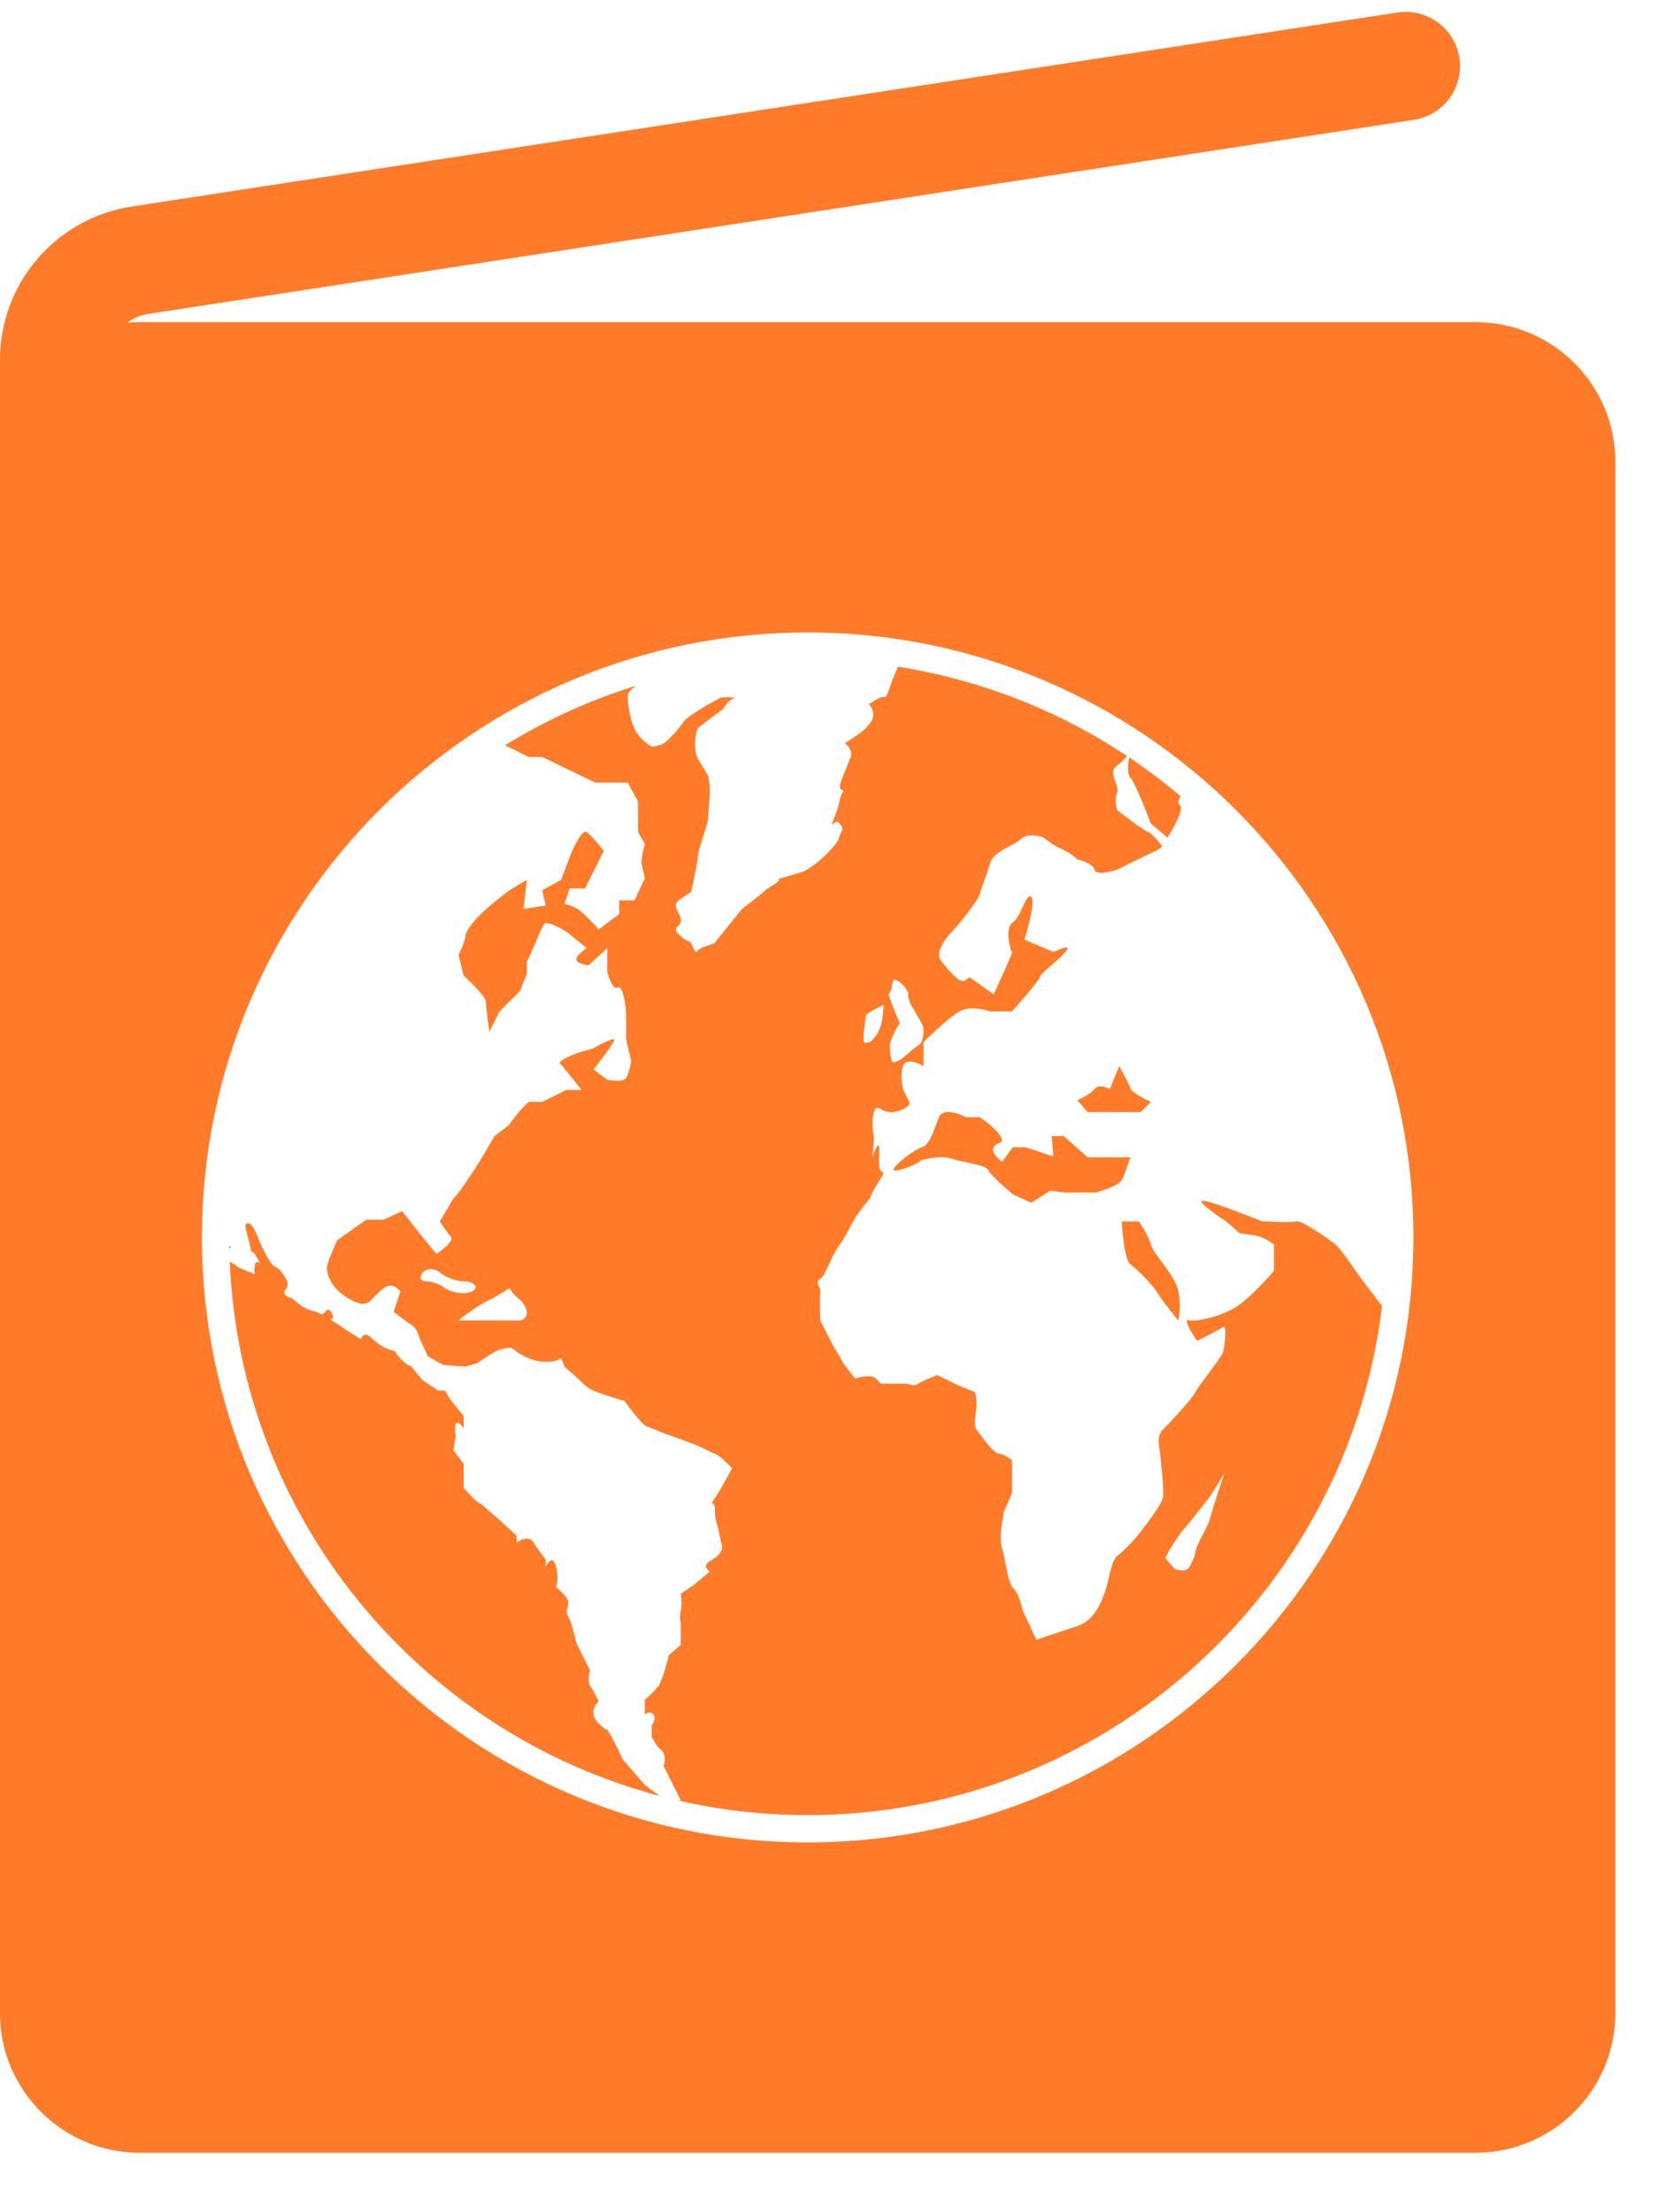 <svg width="25" height="33" viewBox="0 0 25 33" fill="none" xmlns="http://www.w3.org/2000/svg">
<path fill-rule="evenodd" clip-rule="evenodd" d="M21.782 0.865C21.85 1.307 21.546 1.72 21.103 1.788L2.213 4.683C2.095 4.7 1.989 4.747 1.899 4.814C1.961 4.809 2.023 4.806 2.086 4.806H22.023C23.175 4.806 24.11 5.739 24.11 6.889V30.033C24.11 31.183 23.175 32.116 22.023 32.116H2.086C0.934 32.116 0 31.183 0 30.033V8.509V6.889V5.369C0 4.226 0.835 3.255 1.967 3.081L20.857 0.187C21.3 0.119 21.714 0.422 21.782 0.865ZM6.914 19.115C7.016 19.115 7.099 19.155 7.099 19.204C7.099 19.253 7.016 19.293 6.914 19.293C6.812 19.293 6.681 19.253 6.621 19.204C6.561 19.155 6.443 19.115 6.359 19.115C6.275 19.115 6.252 19.057 6.308 18.987C6.364 18.917 6.482 18.917 6.57 18.987C6.658 19.057 6.812 19.115 6.914 19.115ZM7.75 19.382C7.686 19.334 7.623 19.259 7.609 19.217L7.482 19.293L7.354 19.369C7.214 19.43 6.984 19.579 6.844 19.7H7.099H7.252H7.749C7.813 19.7 7.864 19.649 7.864 19.586C7.864 19.523 7.813 19.431 7.75 19.382ZM10.951 10.41C10.949 10.41 10.946 10.41 10.942 10.409C10.93 10.408 10.91 10.406 10.885 10.405C10.898 10.4 10.911 10.399 10.926 10.403L10.929 10.403C10.947 10.408 10.954 10.41 10.954 10.41C10.954 10.41 10.954 10.41 10.953 10.41C10.953 10.41 10.952 10.41 10.951 10.41ZM13.427 15.262V15.268C13.347 15.387 13.281 15.542 13.281 15.612C13.281 15.682 13.294 15.777 13.309 15.822C13.325 15.868 13.409 15.842 13.497 15.765C13.585 15.688 13.685 15.607 13.72 15.586C13.755 15.565 13.784 15.479 13.784 15.395V15.344C13.784 15.308 13.739 15.234 13.704 15.176C13.69 15.152 13.677 15.13 13.669 15.115C13.662 15.102 13.652 15.085 13.641 15.066C13.608 15.012 13.566 14.942 13.561 14.886L13.554 14.81C13.505 14.705 13.414 14.618 13.351 14.618H13.338C13.332 14.618 13.326 14.649 13.318 14.685L13.318 14.685C13.31 14.727 13.3 14.777 13.286 14.797L13.261 14.835C13.303 14.962 13.378 15.15 13.427 15.256V15.262ZM12.98 15.549L12.916 15.561C12.871 15.57 12.891 15.416 12.905 15.3C12.911 15.254 12.916 15.213 12.916 15.192C12.916 15.131 12.972 15.103 13.04 15.068C13.058 15.059 13.076 15.05 13.095 15.039L13.185 14.988C13.191 15.058 13.174 15.198 13.146 15.3C13.118 15.402 13.043 15.513 12.98 15.549ZM18.07 22.311C17.881 22.558 17.699 22.785 17.667 22.816C17.635 22.847 17.535 22.992 17.445 23.14L17.42 23.191L17.394 23.242C17.464 23.339 17.541 23.42 17.565 23.42C17.589 23.42 17.638 23.425 17.675 23.432L17.7 23.42L17.701 23.42C17.726 23.407 17.752 23.394 17.777 23.33C17.785 23.311 17.793 23.296 17.8 23.282C17.817 23.251 17.832 23.223 17.841 23.152C17.849 23.088 17.923 22.947 17.98 22.839C18.013 22.777 18.04 22.725 18.045 22.706L18.058 22.655C18.121 22.445 18.218 22.142 18.275 21.98L18.173 22.146L18.07 22.311ZM3.014 18.461C3.014 13.484 7.069 9.435 12.055 9.435C17.04 9.435 21.096 13.484 21.096 18.461C21.096 23.438 17.04 27.487 12.055 27.487C7.069 27.487 3.014 23.438 3.014 18.461ZM17.619 11.877C17.375 11.671 17.118 11.478 16.852 11.299C16.836 11.403 16.823 11.552 16.871 11.6C16.948 11.677 17.178 12.288 17.178 12.288L17.426 12.496C17.532 12.325 17.678 12.059 17.608 12.008C17.576 11.985 17.586 11.938 17.619 11.877ZM15.114 17.117L14.958 17.332C14.958 17.332 14.779 17.207 14.83 17.116C14.85 17.08 14.883 17.067 14.909 17.055C14.95 17.038 14.978 17.026 14.932 16.949C14.855 16.822 14.626 16.669 14.626 16.669H14.422C14.422 16.669 14.09 16.491 14.014 16.669C13.996 16.711 13.979 16.756 13.963 16.8C13.909 16.945 13.856 17.088 13.758 17.116C13.631 17.153 13.172 17.51 13.401 17.459C13.631 17.408 13.758 17.306 13.758 17.306C14.052 17.233 14.181 17.276 14.259 17.302C14.262 17.304 14.266 17.305 14.269 17.306C14.29 17.313 14.333 17.322 14.386 17.332C14.527 17.361 14.735 17.403 14.753 17.459C14.779 17.535 15.114 17.815 15.114 17.815L15.391 17.943L15.672 17.765L15.902 17.79H16.361C16.361 17.79 16.693 17.699 16.744 17.604C16.795 17.51 16.871 17.265 16.871 17.265H16.233L15.876 16.949H15.697L15.723 17.255L15.315 17.117H15.114ZM16.335 16.248C16.259 16.338 16.08 16.415 16.08 16.415L16.233 16.59C16.438 16.593 16.616 16.59 16.616 16.59L17.024 16.592L17.178 16.44C17.178 16.44 16.897 16.313 16.871 16.236C16.846 16.16 16.705 15.905 16.705 15.905L16.565 16.248C16.565 16.248 16.412 16.158 16.335 16.248ZM17.178 18.568C17.127 18.401 16.999 18.223 16.999 18.223H16.744C16.744 18.223 16.769 18.784 16.871 18.86C16.973 18.936 17.203 19.165 17.279 19.293C17.356 19.42 17.586 19.7 17.586 19.7C17.586 19.7 17.637 19.505 17.586 19.259C17.556 19.118 17.443 18.966 17.343 18.831C17.267 18.73 17.199 18.639 17.178 18.568ZM11.105 13.536L11.1 13.54C11.098 13.542 11.096 13.544 11.093 13.546C11.089 13.549 11.087 13.55 11.087 13.551C11.086 13.551 11.086 13.552 11.085 13.552C11.085 13.553 11.084 13.553 11.083 13.554C11.08 13.556 11.077 13.558 11.075 13.56C11.073 13.561 11.072 13.562 11.071 13.563C11.076 13.56 10.892 13.788 10.661 14.073L10.518 14.121C10.457 14.141 10.428 14.17 10.411 14.187C10.385 14.213 10.385 14.213 10.339 14.121C10.308 14.058 10.302 14.047 10.294 14.045C10.283 14.042 10.266 14.058 10.162 13.968C10.056 13.877 10.085 13.849 10.12 13.815C10.144 13.791 10.172 13.765 10.162 13.713C10.154 13.674 10.137 13.64 10.121 13.608C10.084 13.537 10.055 13.478 10.162 13.408L10.316 13.306L10.316 13.304C10.371 13.052 10.416 12.847 10.416 12.771C10.416 12.733 10.454 12.612 10.492 12.491C10.531 12.37 10.569 12.248 10.569 12.21C10.569 12.172 10.575 12.096 10.582 12.019C10.588 11.943 10.595 11.867 10.595 11.829V11.752C10.595 11.724 10.583 11.644 10.569 11.573L10.493 11.446L10.416 11.319C10.36 11.213 10.36 11.007 10.416 10.86L10.62 10.707L10.793 10.578C10.844 10.482 10.929 10.41 10.983 10.415L10.927 10.402L10.911 10.398C10.897 10.401 10.833 10.404 10.769 10.404L10.723 10.427C10.62 10.478 10.263 10.682 10.212 10.758C10.161 10.835 9.957 11.089 9.855 11.115L9.753 11.14C9.675 11.127 9.558 11.023 9.491 10.911C9.425 10.799 9.37 10.56 9.37 10.38C9.37 10.337 9.415 10.286 9.495 10.23C8.802 10.445 8.145 10.745 7.539 11.118L7.89 11.293H8.094L8.886 11.676H9.37L9.523 11.956V12.159V12.409L9.625 12.592L9.6 12.694C9.574 12.796 9.574 12.872 9.574 12.872L9.625 13.102L9.472 13.433H9.242V13.637L8.936 13.866C8.936 13.866 8.758 13.662 8.656 13.586C8.554 13.509 8.426 13.484 8.426 13.484L8.502 13.254H8.732L9.013 12.694C9.013 12.694 8.834 12.465 8.757 12.414C8.681 12.363 8.528 12.72 8.528 12.72L8.375 13.127L8.094 13.28L8.145 13.509L7.814 13.56L7.864 13.127C7.864 13.127 7.686 13.23 7.609 13.28C7.533 13.331 7.278 13.535 7.176 13.637C7.073 13.739 6.946 13.892 6.946 13.968C6.946 14.044 6.844 14.248 6.844 14.248L6.92 14.554C6.92 14.554 7.252 14.86 7.252 14.936C7.252 15.012 7.303 15.394 7.303 15.394L7.456 15.089L7.762 14.783L7.864 14.528V14.35L7.992 14.069C7.992 14.069 8.069 13.866 8.12 13.789C8.171 13.713 8.477 13.917 8.477 13.917L8.758 14.146C8.758 14.146 8.63 14.223 8.604 14.299C8.579 14.376 8.783 14.401 8.783 14.401L9.063 14.146V14.503C9.063 14.503 9.141 14.783 9.217 14.732C9.294 14.681 9.345 15.012 9.345 15.14V15.505L9.421 15.828C9.421 15.828 9.396 16.006 9.345 16.083C9.294 16.159 9.064 16.108 9.064 16.108L8.86 15.955C8.86 15.955 9.141 15.598 9.166 15.522C9.192 15.446 8.834 15.65 8.834 15.65C8.834 15.65 8.477 15.726 8.35 15.853L8.477 16.006L8.681 16.261H8.452L8.094 16.439H7.89L7.763 16.567L7.584 16.796L7.38 16.949C7.38 16.949 7.176 17.305 7.125 17.382C7.074 17.458 7.023 17.535 6.921 17.688C6.869 17.766 6.83 17.81 6.799 17.846C6.77 17.88 6.748 17.905 6.73 17.942C6.691 18.018 6.564 18.222 6.564 18.222C6.564 18.222 6.666 18.375 6.73 18.452C6.793 18.528 6.513 18.706 6.513 18.706L6.283 18.426L6.002 18.069L5.722 18.197H5.467L5.033 18.503C5.033 18.503 4.88 18.834 4.88 18.91C4.88 18.986 4.905 19.114 5.033 19.241C5.16 19.369 5.288 19.419 5.365 19.445C5.441 19.47 5.518 19.419 5.518 19.419C5.518 19.419 5.671 19.241 5.773 19.191C5.875 19.139 5.977 19.267 5.977 19.267L5.875 19.572C5.875 19.572 6.079 19.725 6.155 19.776C6.232 19.827 6.258 19.954 6.258 19.954L6.385 20.235L6.615 20.362L6.946 20.388L7.125 20.337C7.125 20.337 7.303 20.209 7.405 20.158C7.508 20.107 7.635 20.107 7.635 20.107C7.635 20.107 7.839 20.286 8.069 20.311C8.299 20.337 8.375 20.261 8.375 20.261L8.426 20.388C8.426 20.388 8.63 20.566 8.707 20.643C8.783 20.719 8.834 20.744 9.064 20.821C9.294 20.897 9.319 20.897 9.319 20.897C9.319 20.897 9.574 21.254 9.651 21.279C9.728 21.305 9.906 21.381 9.906 21.381C9.906 21.381 10.263 21.509 10.391 21.559C10.454 21.585 10.505 21.61 10.549 21.632C10.594 21.655 10.633 21.674 10.671 21.687C10.748 21.713 10.927 21.904 10.927 21.904C10.927 21.904 10.774 22.197 10.671 22.349C10.633 22.407 10.623 22.421 10.627 22.426C10.632 22.434 10.671 22.417 10.671 22.528C10.671 22.636 10.681 22.669 10.7 22.735C10.712 22.778 10.728 22.835 10.748 22.936C10.766 23.027 10.771 23.053 10.772 23.053C10.772 23.053 10.757 22.972 10.773 23.037C10.799 23.139 10.723 23.216 10.595 23.292C10.467 23.369 10.595 23.445 10.595 23.445C10.595 23.445 10.391 23.623 10.314 23.674C10.237 23.725 10.161 23.776 10.161 23.776C10.161 23.776 10.186 23.929 10.161 24.031C10.135 24.133 10.161 24.209 10.161 24.209V24.388V24.541L9.983 24.693C9.983 24.693 9.931 24.923 9.855 25.101C9.827 25.166 9.819 25.183 9.819 25.183C9.817 25.183 9.836 25.129 9.804 25.177C9.753 25.254 9.625 25.355 9.625 25.355V25.508C9.625 25.561 9.625 25.577 9.629 25.578C9.637 25.58 9.66 25.526 9.727 25.559C9.829 25.61 9.727 25.738 9.727 25.738V25.916L9.804 26.044L9.88 26.12C9.957 26.196 9.906 26.349 9.906 26.349L10.161 26.858H10.109C10.735 27.003 11.386 27.079 12.055 27.079C16.464 27.079 20.112 23.762 20.626 19.493C20.624 19.483 20.623 19.478 20.623 19.478C20.623 19.478 20.419 19.215 20.316 19.074C20.291 19.039 20.259 18.993 20.224 18.944C20.12 18.796 19.991 18.613 19.934 18.566C19.857 18.503 19.424 18.196 19.347 18.221C19.271 18.246 18.837 18.221 18.837 18.221C18.837 18.221 18.148 17.941 17.969 17.915C17.791 17.89 18.301 18.221 18.301 18.221L18.505 18.4C18.505 18.4 18.735 18.425 18.811 18.451C18.888 18.476 19.015 18.566 19.015 18.566V18.96C19.015 18.96 18.709 19.317 18.48 19.478C18.25 19.64 17.842 19.724 17.739 19.698C17.638 19.673 17.867 20.004 17.867 20.004C17.867 20.004 18.174 19.852 18.25 19.8C18.326 19.75 18.276 20.107 18.25 20.183C18.237 20.223 18.137 20.356 18.04 20.488C17.952 20.605 17.866 20.721 17.842 20.769C17.791 20.871 17.459 21.227 17.357 21.329C17.255 21.431 17.306 21.609 17.306 21.609C17.306 21.609 17.383 22.246 17.357 22.348C17.331 22.45 17.102 22.756 17 22.883C16.898 23.011 16.77 23.138 16.674 23.215C16.617 23.259 16.59 23.372 16.557 23.509C16.534 23.608 16.507 23.719 16.464 23.826C16.362 24.08 16.235 24.208 16.081 24.259C15.928 24.31 15.469 24.463 15.469 24.463L15.265 24.029C15.265 24.029 15.214 23.774 15.126 23.698C15.069 23.649 15.037 23.481 15.008 23.328C14.992 23.245 14.977 23.166 14.959 23.113C14.908 22.959 14.959 22.705 14.959 22.705L14.984 22.552L15.106 22.271V21.788C15.106 21.788 14.984 21.686 14.908 21.686C14.84 21.686 14.691 21.485 14.605 21.369C14.594 21.354 14.584 21.341 14.576 21.329C14.539 21.28 14.55 21.195 14.562 21.098C14.575 20.993 14.59 20.874 14.55 20.769L14.295 20.664L13.989 20.515C13.989 20.515 13.785 20.591 13.708 20.642C13.659 20.675 13.619 20.665 13.577 20.654C13.554 20.648 13.531 20.642 13.504 20.642H13.147C13.147 20.642 13.147 20.642 13.071 20.566C12.994 20.489 12.764 20.566 12.764 20.566L12.662 20.438C12.595 20.354 12.561 20.293 12.531 20.238C12.515 20.21 12.501 20.184 12.483 20.158C12.432 20.081 12.243 19.699 12.243 19.699C12.243 19.699 12.229 19.394 12.243 19.292C12.249 19.25 12.234 19.217 12.222 19.187C12.204 19.146 12.189 19.113 12.243 19.075C12.29 19.042 12.325 18.965 12.369 18.869C12.411 18.779 12.46 18.671 12.534 18.567C12.601 18.474 12.638 18.402 12.676 18.329C12.726 18.233 12.776 18.137 12.892 17.992C12.994 17.865 12.994 17.865 12.994 17.856C12.994 17.846 12.994 17.827 13.096 17.661C13.176 17.531 13.193 17.503 13.186 17.494C13.175 17.478 13.106 17.506 13.121 17.265C13.147 16.869 13.022 17.265 13.022 17.265L13.045 16.974C13.045 16.974 12.994 16.744 13.045 16.59C13.072 16.506 13.1 16.521 13.15 16.548C13.192 16.57 13.251 16.602 13.339 16.589C13.531 16.56 13.581 16.464 13.581 16.464L13.478 16.247C13.478 16.247 13.427 16.057 13.478 15.904C13.53 15.751 13.784 15.904 13.784 15.904V15.547C13.784 15.547 14.142 15.191 14.321 15.089C14.499 14.987 14.78 15.089 14.78 15.089H15.105C15.105 15.089 15.494 14.656 15.52 14.579C15.534 14.538 15.608 14.474 15.693 14.4C15.765 14.338 15.844 14.269 15.902 14.202C16.03 14.053 15.724 14.202 15.724 14.202L15.29 14.019C15.29 14.019 15.469 13.459 15.392 13.382C15.351 13.342 15.311 13.43 15.263 13.533C15.221 13.624 15.173 13.728 15.114 13.764C14.99 13.841 15.085 14.197 15.105 14.202C15.124 14.206 14.831 14.834 14.831 14.834L14.473 14.58L14.397 14.631C14.32 14.682 14.116 14.427 14.04 14.325C13.963 14.223 14.091 14.019 14.193 13.917C14.295 13.815 14.601 13.433 14.627 13.332C14.639 13.283 14.663 13.216 14.69 13.14C14.72 13.059 14.753 12.966 14.78 12.873C14.812 12.759 14.949 12.687 15.07 12.623C15.139 12.586 15.202 12.553 15.239 12.516C15.341 12.414 15.57 12.491 15.57 12.491C15.57 12.491 15.723 12.618 15.851 12.669C15.979 12.72 16.081 12.822 16.081 12.822C16.081 12.822 16.31 12.873 16.336 12.975C16.361 13.077 16.673 12.975 16.673 12.975C16.673 12.975 16.974 12.822 17.141 12.746C17.308 12.669 17.331 12.644 17.331 12.644C17.331 12.644 17.332 12.642 17.335 12.637C17.338 12.634 17.341 12.629 17.345 12.623C17.268 12.524 17.195 12.438 17.141 12.415C17.025 12.364 16.673 12.084 16.673 12.084C16.673 12.084 16.627 11.931 16.673 11.829C16.691 11.788 16.671 11.731 16.65 11.671C16.618 11.58 16.584 11.482 16.673 11.421C16.742 11.373 16.789 11.321 16.821 11.278C15.81 10.608 14.651 10.144 13.404 9.947C13.392 9.974 13.376 10.013 13.35 10.071C13.314 10.157 13.312 10.16 13.312 10.164C13.312 10.167 13.314 10.17 13.274 10.277C13.227 10.403 13.219 10.403 13.19 10.401C13.171 10.4 13.145 10.399 13.095 10.428L12.968 10.505C13.038 10.574 13.055 10.689 13.006 10.759L13.006 10.76C12.957 10.829 12.916 10.887 12.764 10.988L12.61 11.09C12.695 11.146 12.729 11.249 12.687 11.319L12.575 11.599C12.505 11.773 12.545 11.78 12.571 11.785C12.587 11.788 12.598 11.79 12.575 11.829C12.545 11.877 12.54 11.902 12.533 11.942C12.524 11.987 12.511 12.051 12.457 12.185C12.422 12.273 12.411 12.3 12.415 12.302C12.422 12.307 12.484 12.22 12.534 12.287C12.589 12.361 12.578 12.381 12.557 12.416C12.55 12.429 12.541 12.444 12.534 12.465L12.508 12.541C12.396 12.71 12.166 12.916 11.998 13L11.743 13.077C11.638 13.108 11.619 13.114 11.62 13.118C11.62 13.125 11.659 13.129 11.539 13.204C11.437 13.268 11.437 13.268 11.421 13.284C11.405 13.299 11.373 13.331 11.207 13.459L11.147 13.505L11.105 13.536ZM11.096 13.543C11.095 13.544 11.094 13.545 11.093 13.546C11.085 13.552 11.075 13.561 11.071 13.564C11.075 13.561 11.079 13.558 11.083 13.555C11.084 13.553 11.086 13.552 11.087 13.551C11.087 13.551 11.087 13.551 11.087 13.551C11.087 13.552 11.087 13.552 11.086 13.552C11.086 13.552 11.087 13.552 11.087 13.551C11.088 13.551 11.09 13.549 11.093 13.547C11.093 13.546 11.094 13.546 11.095 13.545C11.092 13.547 11.09 13.549 11.087 13.551C11.09 13.549 11.093 13.546 11.096 13.544C11.096 13.544 11.096 13.543 11.096 13.543ZM11.124 13.522C11.113 13.531 11.103 13.538 11.096 13.543C11.099 13.541 11.102 13.538 11.104 13.536C11.122 13.523 11.127 13.52 11.124 13.522ZM11.124 13.522C11.131 13.517 11.137 13.512 11.145 13.506L11.146 13.505C11.139 13.51 11.133 13.515 11.127 13.52C11.121 13.525 11.114 13.53 11.109 13.534C11.117 13.528 11.123 13.524 11.124 13.522ZM3.45 18.605C3.45 18.605 3.44 18.597 3.423 18.582C3.424 18.597 3.424 18.612 3.424 18.627C3.438 18.614 3.45 18.605 3.45 18.605ZM3.432 18.823L3.43 18.821C3.589 22.651 6.262 25.843 9.842 26.792L9.625 26.629L9.294 26.247C9.294 26.247 9.217 26.069 9.115 25.89C9.07 25.812 9.065 25.803 9.058 25.802C9.048 25.8 9.037 25.812 8.936 25.712C8.758 25.534 8.936 25.381 8.936 25.381C8.936 25.381 8.86 25.228 8.808 25.151C8.758 25.075 8.808 24.923 8.808 24.923L8.604 24.515C8.604 24.515 8.528 24.184 8.477 24.107C8.449 24.065 8.46 24.022 8.471 23.98C8.479 23.946 8.488 23.912 8.477 23.878C8.451 23.802 8.298 23.674 8.298 23.674C8.298 23.674 8.349 23.572 8.298 23.369C8.247 23.165 8.145 23.369 8.145 23.369V23.267C8.145 23.267 8.043 23.14 7.966 23.012C7.89 22.885 7.711 23.012 7.711 23.012V22.91L7.431 22.655L7.226 22.477C7.124 22.388 7.124 22.388 7.14 22.404C7.156 22.42 7.188 22.451 7.15 22.426C7.074 22.375 6.921 22.197 6.921 22.197V22.019V21.84L6.767 21.636L6.793 21.484C6.805 21.413 6.806 21.408 6.803 21.405C6.8 21.401 6.793 21.402 6.793 21.305C6.793 21.127 6.921 21.305 6.921 21.305V21.127L6.717 20.872L6.64 20.745H6.538L6.308 20.592L6.181 20.439C6.129 20.377 6.119 20.366 6.117 20.367C6.114 20.369 6.129 20.398 6.053 20.337C5.925 20.236 5.9 20.159 5.9 20.159C5.9 20.159 5.721 20.133 5.568 19.981C5.415 19.828 5.389 19.981 5.389 19.981C5.389 19.981 5.262 19.904 5.032 19.751C4.948 19.695 4.925 19.68 4.927 19.676C4.93 19.669 5.004 19.695 4.956 19.598C4.912 19.511 4.885 19.54 4.856 19.572C4.833 19.595 4.81 19.62 4.777 19.598C4.75 19.581 4.72 19.572 4.685 19.562C4.62 19.544 4.536 19.52 4.419 19.42C4.33 19.344 4.33 19.344 4.337 19.353C4.343 19.363 4.356 19.382 4.292 19.344C4.219 19.3 4.238 19.273 4.263 19.238C4.281 19.213 4.303 19.183 4.292 19.14C4.267 19.038 4.165 18.936 4.165 18.936L4.088 18.886C4.011 18.835 3.877 18.529 3.877 18.529C3.877 18.529 3.782 18.248 3.705 18.248C3.629 18.248 3.68 18.376 3.68 18.376L3.731 18.58C3.752 18.666 3.756 18.679 3.76 18.68C3.766 18.68 3.773 18.655 3.833 18.758C3.869 18.821 3.879 18.84 3.877 18.842C3.872 18.846 3.824 18.794 3.807 18.86C3.782 18.962 3.807 19.013 3.807 19.013C3.807 19.013 3.807 19.013 3.629 18.937C3.545 18.901 3.54 18.899 3.539 18.896C3.539 18.893 3.545 18.889 3.45 18.835C3.443 18.831 3.437 18.827 3.432 18.823Z" fill="#FF7B29"/>
</svg>
